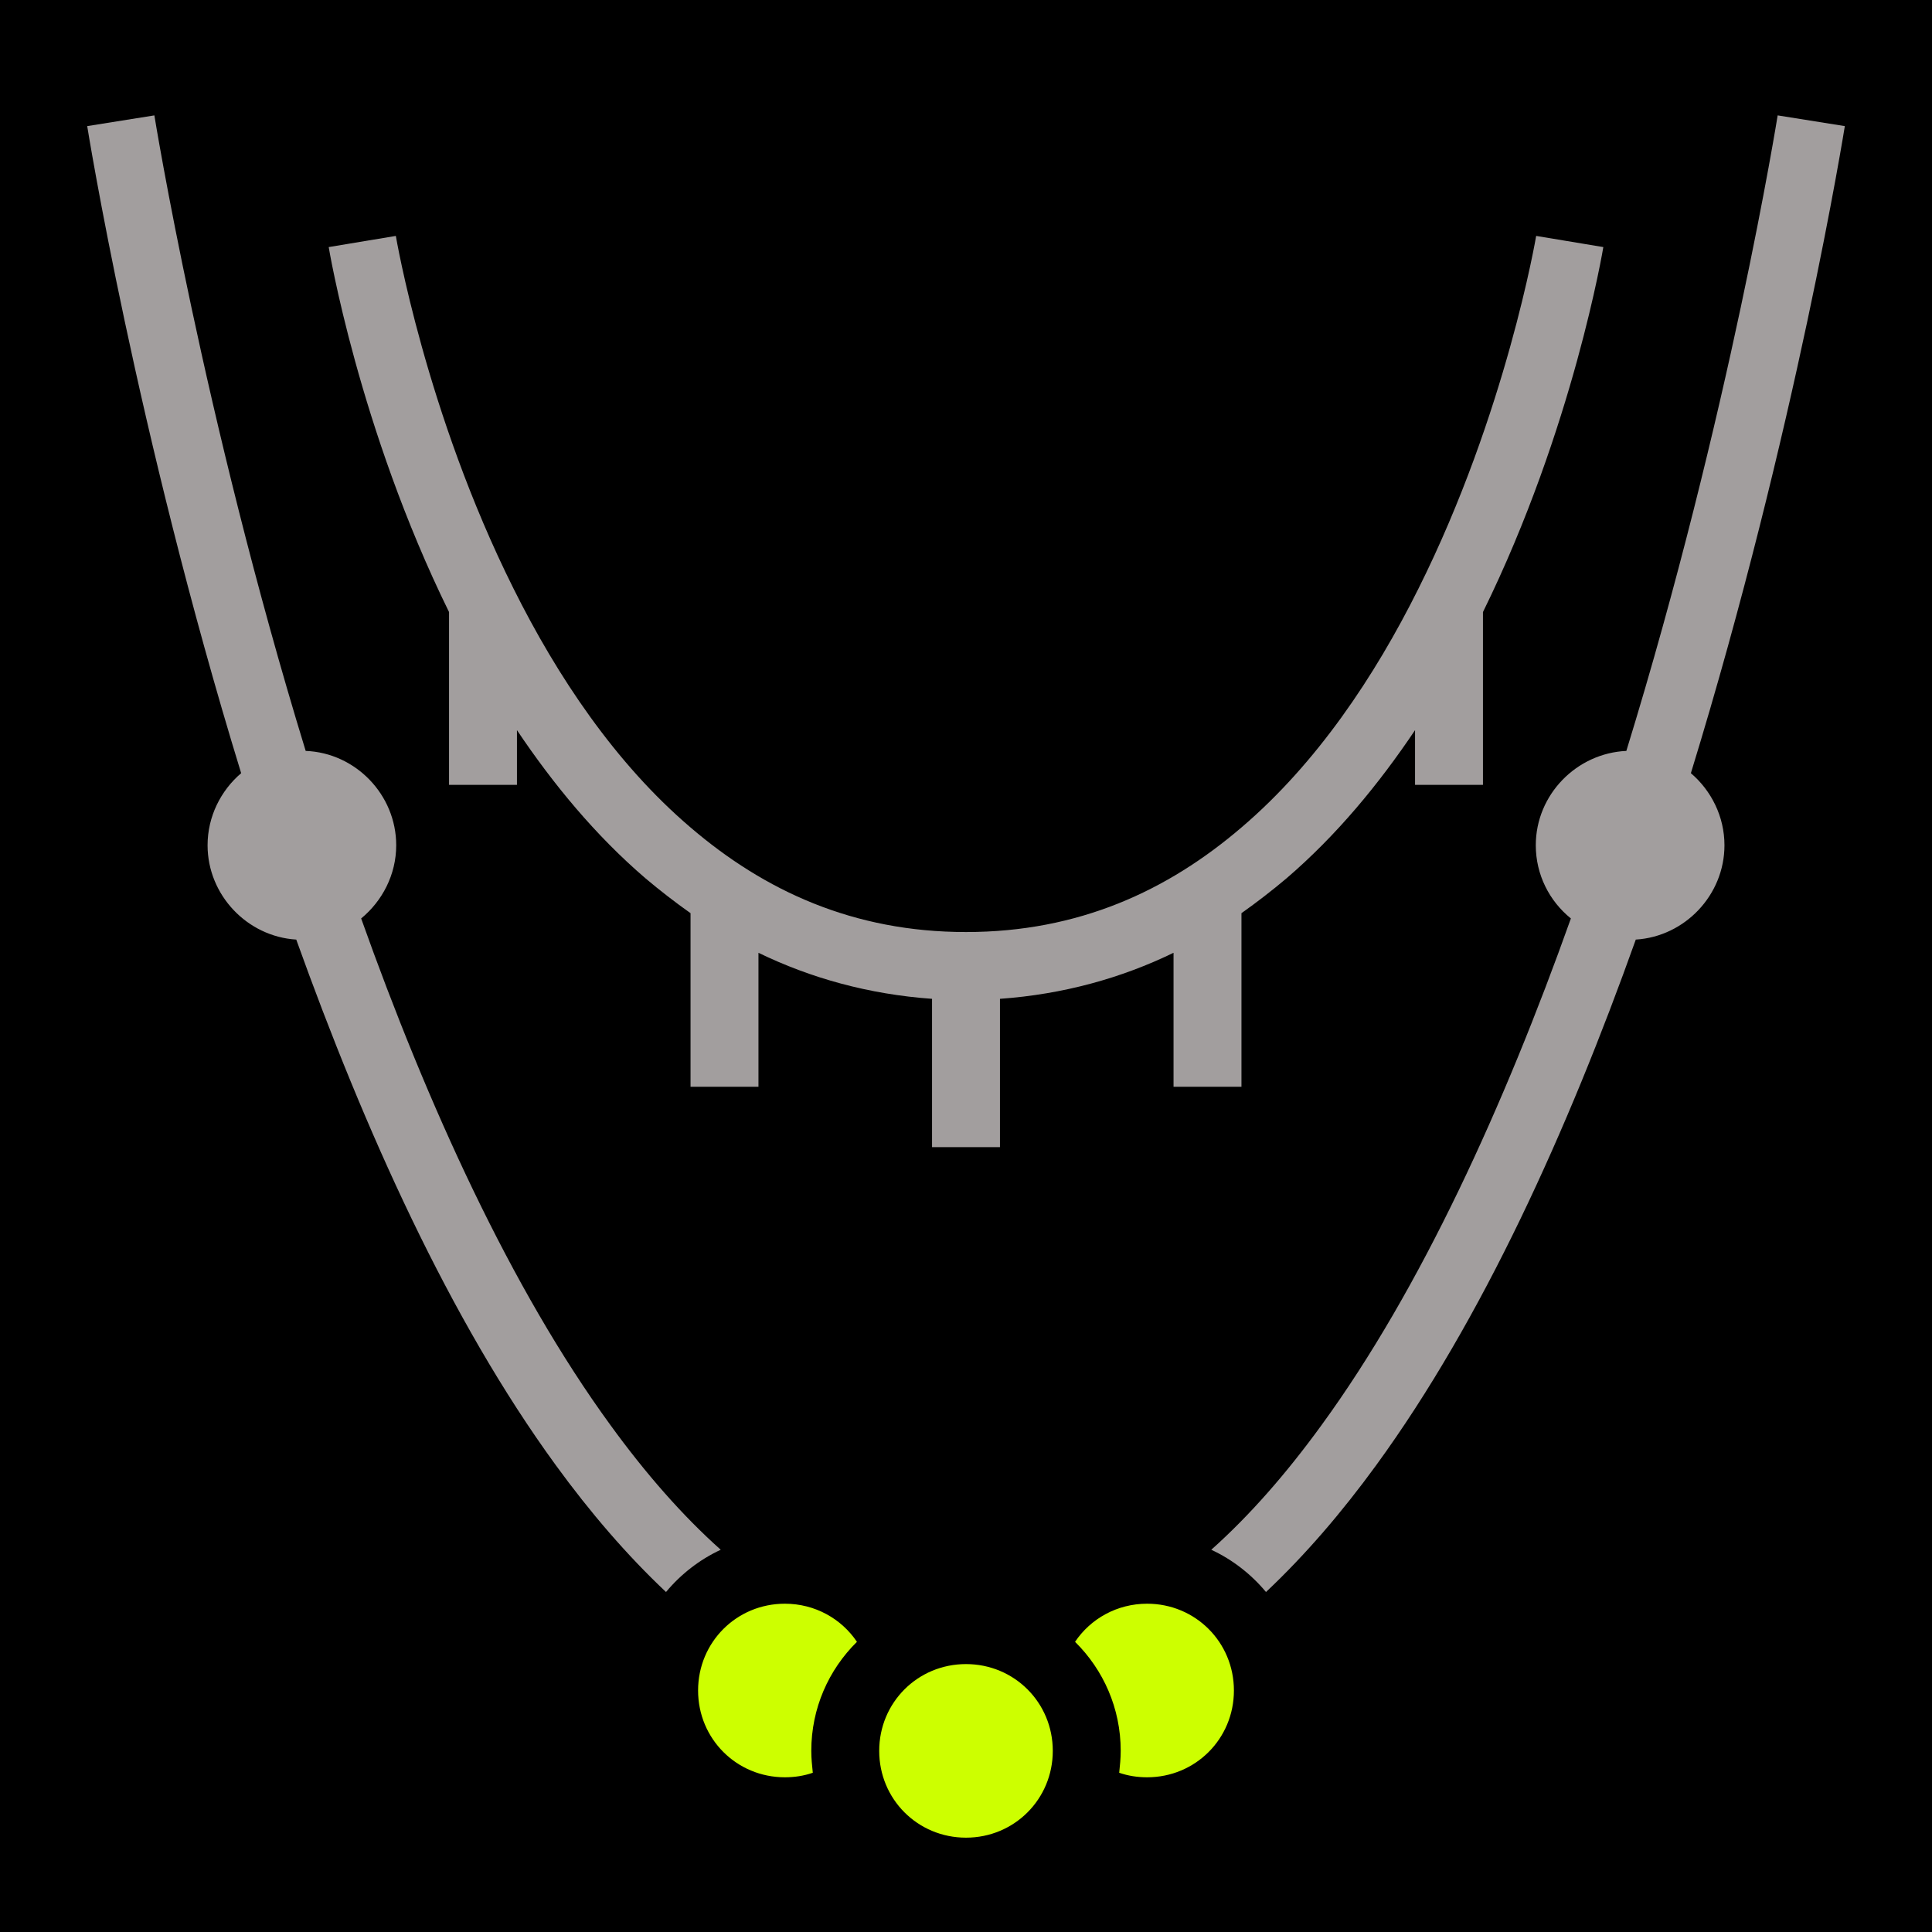 <?xml version="1.0" encoding="UTF-8" standalone="no"?>
<!DOCTYPE svg PUBLIC "-//W3C//DTD SVG 1.1//EN" "http://www.w3.org/Graphics/SVG/1.1/DTD/svg11.dtd">
<svg width="100%" height="100%" viewBox="0 0 512 512" version="1.1" xmlns="http://www.w3.org/2000/svg" xmlns:xlink="http://www.w3.org/1999/xlink" xml:space="preserve" xmlns:serif="http://www.serif.com/" style="fill-rule:evenodd;clip-rule:evenodd;stroke-linejoin:round;stroke-miterlimit:2;">
    <rect x="0" y="0" width="512" height="512" style="fill-rule:nonzero;"/>
    <g>
        <path d="M471.1,30.58L488.9,33.42C488.9,33.42 476,114.1 448.1,204.9C453.5,209.5 457,216.4 457,224C457,237.2 446.5,248.2 433.5,249C415.5,299.4 392.9,349.6 364.7,388.3C355.6,400.8 345.9,412.1 335.5,421.9C331.6,417.2 326.6,413.3 321,410.7C331.2,401.6 340.9,390.5 350.2,377.7C376.6,341.5 398.7,292.8 416.3,243.4C410.6,238.8 407,231.8 407,224C407,210.6 417.8,199.6 431,199C458.4,110 471.1,30.58 471.1,30.58ZM40.91,30.58C40.91,30.58 53.71,110 81.01,199C94.21,199.5 105,210.6 105,224C105,231.8 101.3,238.8 95.71,243.4C113.3,292.8 135.4,341.5 161.8,377.7C171.1,390.5 180.8,401.6 191,410.7C185.4,413.3 180.4,417.2 176.5,421.9C166.1,412.1 156.4,400.8 147.3,388.3C119.1,349.6 96.61,299.4 78.51,249C65.51,248.2 55.01,237.2 55.01,224C55.01,216.4 58.51,209.5 63.91,204.9C36.01,114.1 23.11,33.42 23.11,33.42L40.91,30.58ZM407.1,62.52L424.9,65.48C424.9,65.48 417,113.4 393,162.2L393,208L375,208L375,193.5C365.4,207.8 354.2,221.4 340.9,232.8C337.1,236 333.1,239.1 329,242L329,288L311,288L311,252.5C297.2,259.2 281.8,263.5 265,264.7L265,304L247,304L247,264.7C230.2,263.5 214.8,259.2 201,252.5L201,288L183,288L183,242C178.9,239.1 174.9,236 171.1,232.8C157.8,221.4 146.6,207.8 137,193.5L137,208L119,208L119,162.2C95.01,113.4 87.11,65.48 87.11,65.48L104.9,62.52C104.9,62.52 112.8,109.4 136.1,156C147.7,179.3 163.1,202.3 182.9,219.2C202.6,236.1 226.2,247 256,247C285.8,247 309.4,236.1 329.1,219.2C348.9,202.3 364.3,179.3 375.9,156C399.2,109.4 407.1,62.52 407.1,62.52Z" style="fill:rgb(162,158,158);fill-rule:nonzero;"/>
        <path d="M304,425C316.8,425 327,435.2 327,448C327,460.8 316.8,471 304,471C301.4,471 298.9,470.6 296.6,469.8C296.8,467.9 297,466 297,464C297,452.7 292.4,442.5 284.9,435.1C289,429 296,425 304,425ZM208,425C216,425 223,429 227.1,435.1C219.6,442.5 215,452.7 215,464C215,466 215.2,467.9 215.4,469.8C213.1,470.6 210.6,471 208,471C195.2,471 185,460.8 185,448C185,435.2 195.2,425 208,425ZM256,441C268.8,441 279,451.2 279,464C279,476.8 268.8,487 256,487C243.2,487 233,476.8 233,464C233,451.2 243.2,441 256,441Z" style="fill:rgb(205,255,0);"/>
    </g>
</svg>
